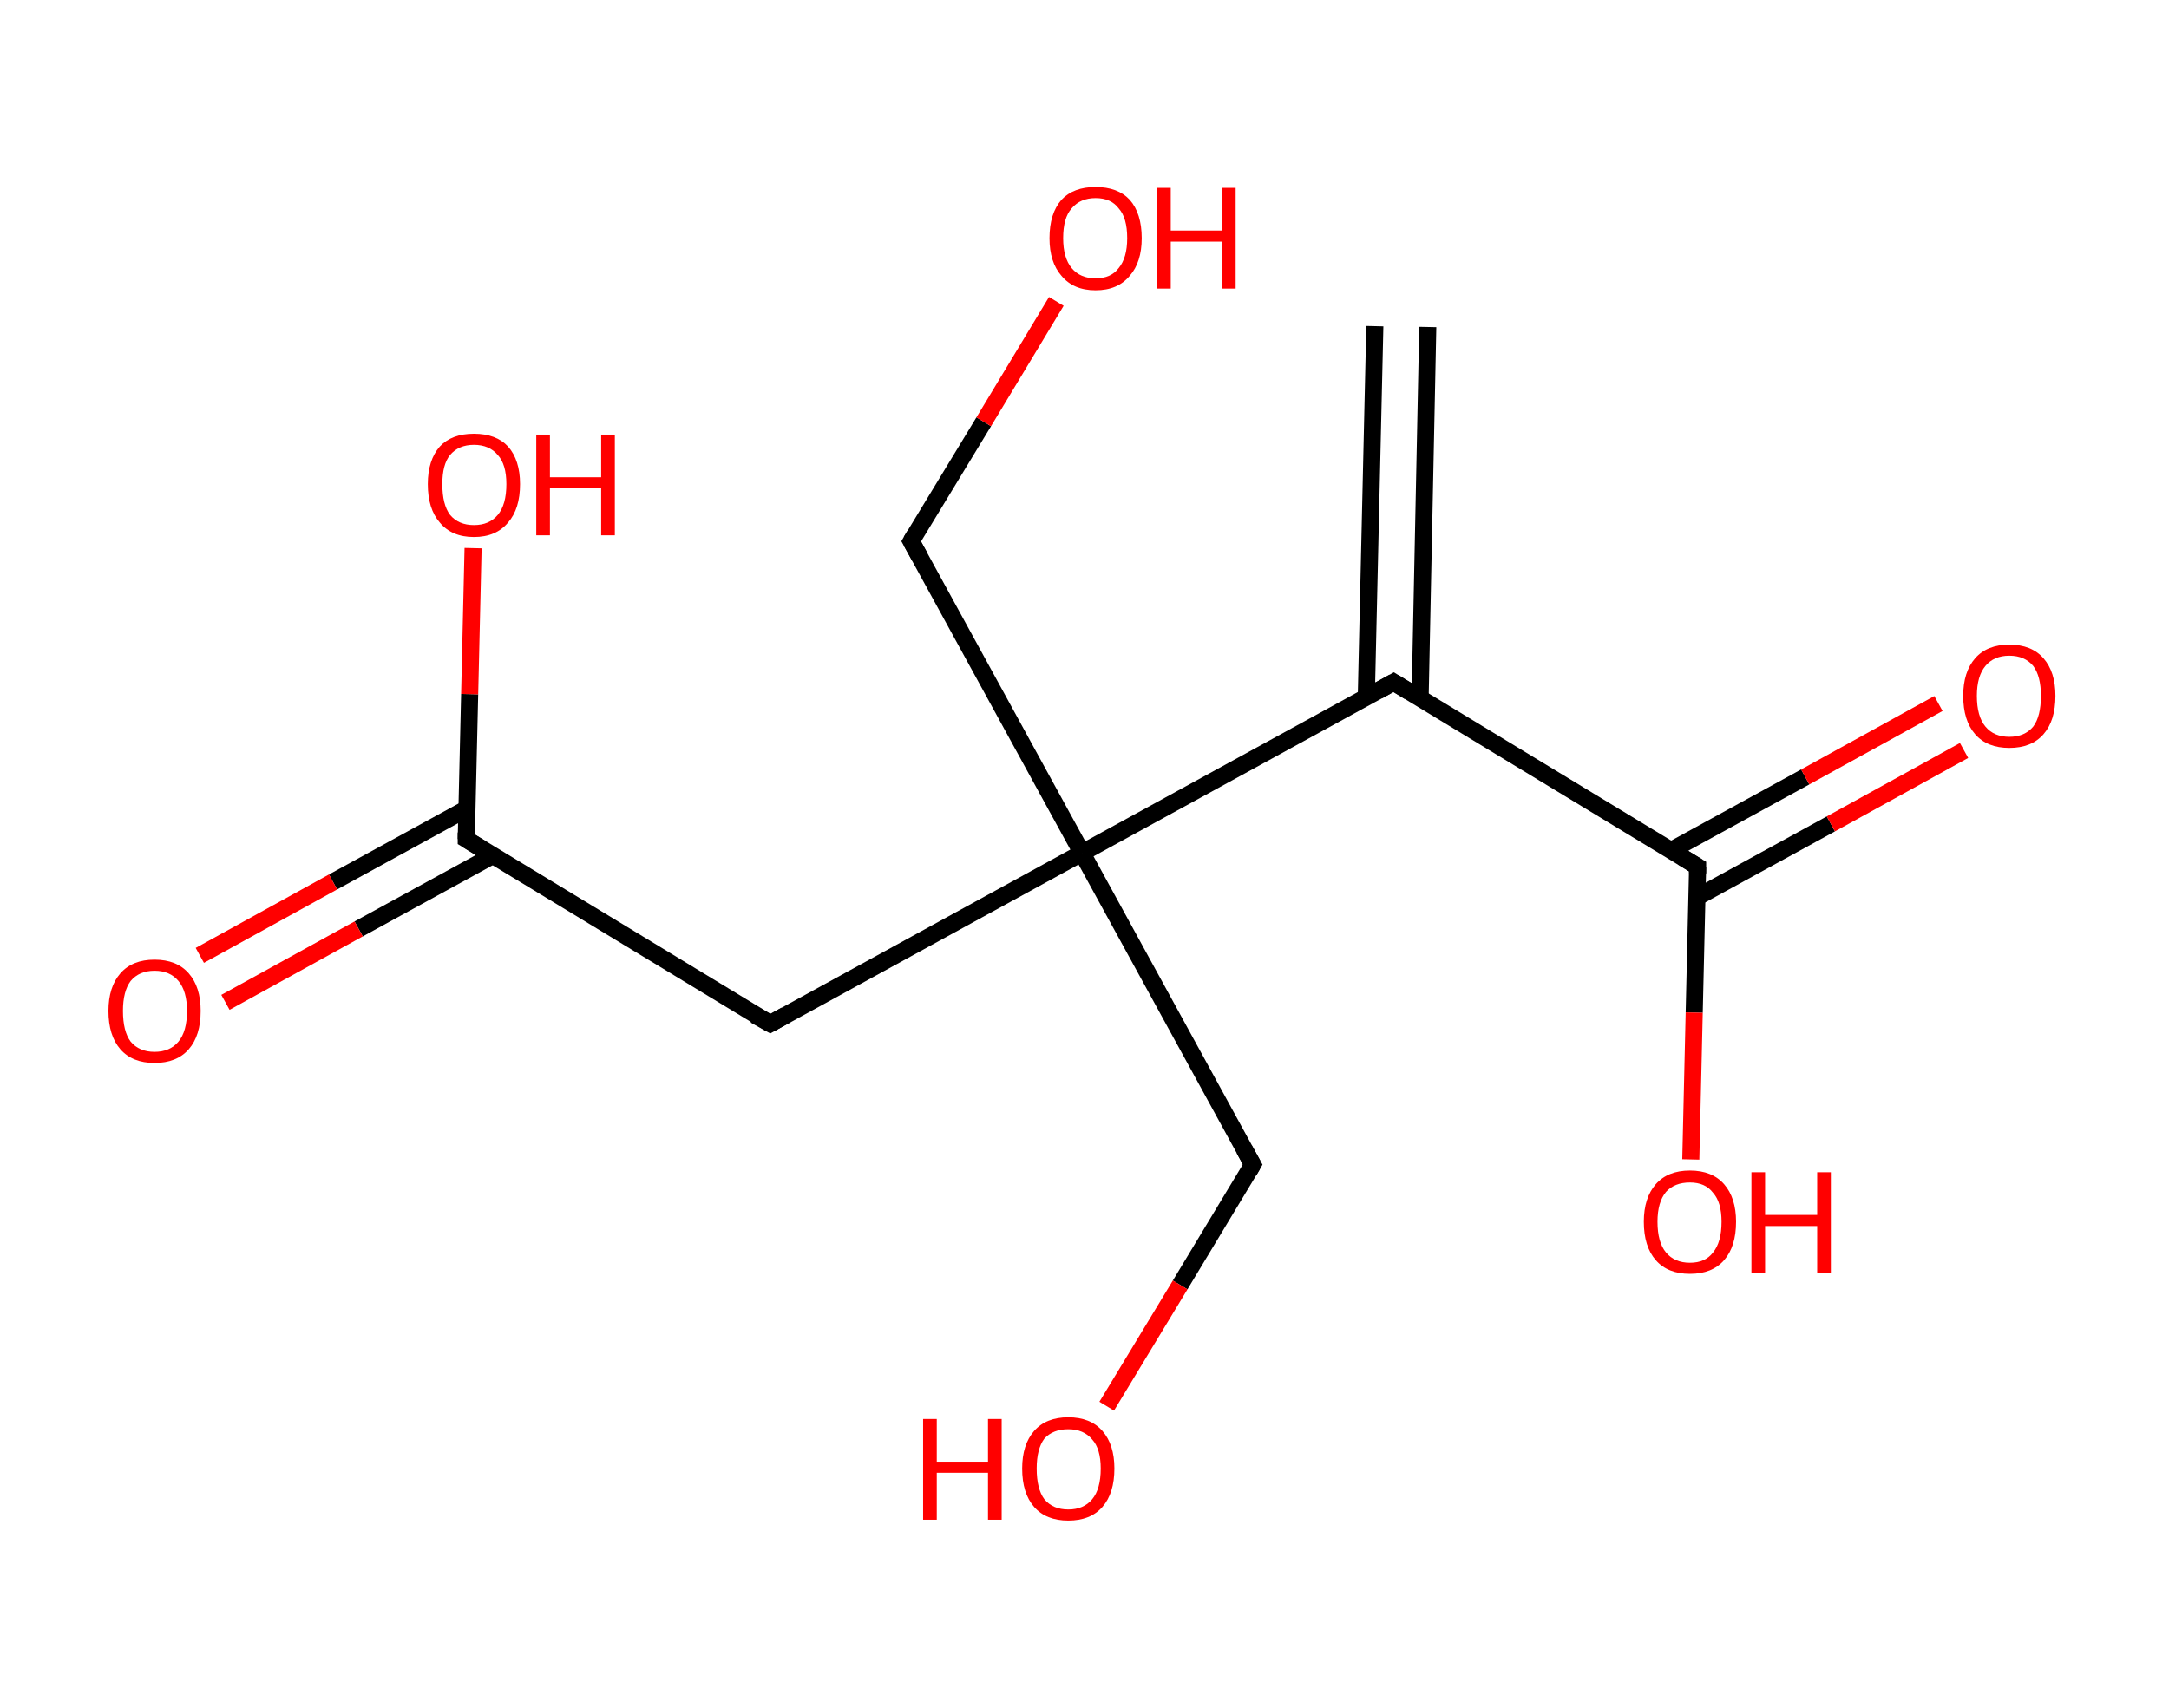 <?xml version='1.0' encoding='ASCII' standalone='yes'?>
<svg xmlns="http://www.w3.org/2000/svg" xmlns:rdkit="http://www.rdkit.org/xml" xmlns:xlink="http://www.w3.org/1999/xlink" version="1.1" baseProfile="full" xml:space="preserve" width="254px" height="200px" viewBox="0 0 254 200">
<!-- END OF HEADER -->
<rect style="opacity:1.0;fill:#FFFFFF;stroke:none" width="254.0" height="200.0" x="0.0" y="0.0"> </rect>
<path class="bond-0 atom-0 atom-1" d="M 167.2,38.3 L 166.3,81.8" style="fill:none;fill-rule:evenodd;stroke:#000000;stroke-width:2.0px;stroke-linecap:butt;stroke-linejoin:miter;stroke-opacity:1"/>
<path class="bond-0 atom-0 atom-1" d="M 161.0,38.2 L 160.0,81.6" style="fill:none;fill-rule:evenodd;stroke:#000000;stroke-width:2.0px;stroke-linecap:butt;stroke-linejoin:miter;stroke-opacity:1"/>
<path class="bond-1 atom-1 atom-2" d="M 163.2,79.9 L 198.8,101.5" style="fill:none;fill-rule:evenodd;stroke:#000000;stroke-width:2.0px;stroke-linecap:butt;stroke-linejoin:miter;stroke-opacity:1"/>
<path class="bond-2 atom-2 atom-3" d="M 198.7,105.1 L 214.4,96.5" style="fill:none;fill-rule:evenodd;stroke:#000000;stroke-width:2.0px;stroke-linecap:butt;stroke-linejoin:miter;stroke-opacity:1"/>
<path class="bond-2 atom-2 atom-3" d="M 214.4,96.5 L 230.0,87.9" style="fill:none;fill-rule:evenodd;stroke:#FF0000;stroke-width:2.0px;stroke-linecap:butt;stroke-linejoin:miter;stroke-opacity:1"/>
<path class="bond-2 atom-2 atom-3" d="M 195.7,99.6 L 211.4,91.0" style="fill:none;fill-rule:evenodd;stroke:#000000;stroke-width:2.0px;stroke-linecap:butt;stroke-linejoin:miter;stroke-opacity:1"/>
<path class="bond-2 atom-2 atom-3" d="M 211.4,91.0 L 227.0,82.4" style="fill:none;fill-rule:evenodd;stroke:#FF0000;stroke-width:2.0px;stroke-linecap:butt;stroke-linejoin:miter;stroke-opacity:1"/>
<path class="bond-3 atom-2 atom-4" d="M 198.8,101.5 L 198.4,118.6" style="fill:none;fill-rule:evenodd;stroke:#000000;stroke-width:2.0px;stroke-linecap:butt;stroke-linejoin:miter;stroke-opacity:1"/>
<path class="bond-3 atom-2 atom-4" d="M 198.4,118.6 L 198.0,135.8" style="fill:none;fill-rule:evenodd;stroke:#FF0000;stroke-width:2.0px;stroke-linecap:butt;stroke-linejoin:miter;stroke-opacity:1"/>
<path class="bond-4 atom-1 atom-5" d="M 163.2,79.9 L 126.7,99.9" style="fill:none;fill-rule:evenodd;stroke:#000000;stroke-width:2.0px;stroke-linecap:butt;stroke-linejoin:miter;stroke-opacity:1"/>
<path class="bond-5 atom-5 atom-6" d="M 126.7,99.9 L 106.7,63.4" style="fill:none;fill-rule:evenodd;stroke:#000000;stroke-width:2.0px;stroke-linecap:butt;stroke-linejoin:miter;stroke-opacity:1"/>
<path class="bond-6 atom-6 atom-7" d="M 106.7,63.4 L 115.2,49.4" style="fill:none;fill-rule:evenodd;stroke:#000000;stroke-width:2.0px;stroke-linecap:butt;stroke-linejoin:miter;stroke-opacity:1"/>
<path class="bond-6 atom-6 atom-7" d="M 115.2,49.4 L 123.7,35.3" style="fill:none;fill-rule:evenodd;stroke:#FF0000;stroke-width:2.0px;stroke-linecap:butt;stroke-linejoin:miter;stroke-opacity:1"/>
<path class="bond-7 atom-5 atom-8" d="M 126.7,99.9 L 146.7,136.4" style="fill:none;fill-rule:evenodd;stroke:#000000;stroke-width:2.0px;stroke-linecap:butt;stroke-linejoin:miter;stroke-opacity:1"/>
<path class="bond-8 atom-8 atom-9" d="M 146.7,136.4 L 138.2,150.5" style="fill:none;fill-rule:evenodd;stroke:#000000;stroke-width:2.0px;stroke-linecap:butt;stroke-linejoin:miter;stroke-opacity:1"/>
<path class="bond-8 atom-8 atom-9" d="M 138.2,150.5 L 129.6,164.7" style="fill:none;fill-rule:evenodd;stroke:#FF0000;stroke-width:2.0px;stroke-linecap:butt;stroke-linejoin:miter;stroke-opacity:1"/>
<path class="bond-9 atom-5 atom-10" d="M 126.7,99.9 L 90.2,119.9" style="fill:none;fill-rule:evenodd;stroke:#000000;stroke-width:2.0px;stroke-linecap:butt;stroke-linejoin:miter;stroke-opacity:1"/>
<path class="bond-10 atom-10 atom-11" d="M 90.2,119.9 L 54.6,98.3" style="fill:none;fill-rule:evenodd;stroke:#000000;stroke-width:2.0px;stroke-linecap:butt;stroke-linejoin:miter;stroke-opacity:1"/>
<path class="bond-11 atom-11 atom-12" d="M 54.7,94.7 L 39.0,103.3" style="fill:none;fill-rule:evenodd;stroke:#000000;stroke-width:2.0px;stroke-linecap:butt;stroke-linejoin:miter;stroke-opacity:1"/>
<path class="bond-11 atom-11 atom-12" d="M 39.0,103.3 L 23.4,111.9" style="fill:none;fill-rule:evenodd;stroke:#FF0000;stroke-width:2.0px;stroke-linecap:butt;stroke-linejoin:miter;stroke-opacity:1"/>
<path class="bond-11 atom-11 atom-12" d="M 57.7,100.2 L 42.0,108.8" style="fill:none;fill-rule:evenodd;stroke:#000000;stroke-width:2.0px;stroke-linecap:butt;stroke-linejoin:miter;stroke-opacity:1"/>
<path class="bond-11 atom-11 atom-12" d="M 42.0,108.8 L 26.4,117.4" style="fill:none;fill-rule:evenodd;stroke:#FF0000;stroke-width:2.0px;stroke-linecap:butt;stroke-linejoin:miter;stroke-opacity:1"/>
<path class="bond-12 atom-11 atom-13" d="M 54.6,98.3 L 55.0,81.3" style="fill:none;fill-rule:evenodd;stroke:#000000;stroke-width:2.0px;stroke-linecap:butt;stroke-linejoin:miter;stroke-opacity:1"/>
<path class="bond-12 atom-11 atom-13" d="M 55.0,81.3 L 55.4,64.2" style="fill:none;fill-rule:evenodd;stroke:#FF0000;stroke-width:2.0px;stroke-linecap:butt;stroke-linejoin:miter;stroke-opacity:1"/>
<path d="M 165.0,81.0 L 163.2,79.9 L 161.4,80.9" style="fill:none;stroke:#000000;stroke-width:2.0px;stroke-linecap:butt;stroke-linejoin:miter;stroke-opacity:1;"/>
<path d="M 197.0,100.4 L 198.8,101.5 L 198.8,102.3" style="fill:none;stroke:#000000;stroke-width:2.0px;stroke-linecap:butt;stroke-linejoin:miter;stroke-opacity:1;"/>
<path d="M 107.7,65.2 L 106.7,63.4 L 107.1,62.7" style="fill:none;stroke:#000000;stroke-width:2.0px;stroke-linecap:butt;stroke-linejoin:miter;stroke-opacity:1;"/>
<path d="M 145.7,134.6 L 146.7,136.4 L 146.3,137.1" style="fill:none;stroke:#000000;stroke-width:2.0px;stroke-linecap:butt;stroke-linejoin:miter;stroke-opacity:1;"/>
<path d="M 92.0,118.9 L 90.2,119.9 L 88.4,118.9" style="fill:none;stroke:#000000;stroke-width:2.0px;stroke-linecap:butt;stroke-linejoin:miter;stroke-opacity:1;"/>
<path d="M 56.4,99.4 L 54.6,98.3 L 54.6,97.5" style="fill:none;stroke:#000000;stroke-width:2.0px;stroke-linecap:butt;stroke-linejoin:miter;stroke-opacity:1;"/>
<path class="atom-3" d="M 229.9 81.5 Q 229.9 78.7, 231.3 77.1 Q 232.7 75.5, 235.3 75.5 Q 237.9 75.5, 239.3 77.1 Q 240.7 78.7, 240.7 81.5 Q 240.7 84.4, 239.3 86.0 Q 237.9 87.6, 235.3 87.6 Q 232.7 87.6, 231.3 86.0 Q 229.9 84.4, 229.9 81.5 M 235.3 86.3 Q 237.1 86.3, 238.1 85.1 Q 239.0 83.9, 239.0 81.5 Q 239.0 79.2, 238.1 78.0 Q 237.1 76.8, 235.3 76.8 Q 233.5 76.8, 232.5 78.0 Q 231.5 79.2, 231.5 81.5 Q 231.5 83.9, 232.5 85.1 Q 233.5 86.3, 235.3 86.3 " fill="#FF0000"/>
<path class="atom-4" d="M 192.5 143.1 Q 192.5 140.3, 193.9 138.7 Q 195.3 137.1, 197.9 137.1 Q 200.5 137.1, 201.9 138.7 Q 203.3 140.3, 203.3 143.1 Q 203.3 146.0, 201.9 147.6 Q 200.5 149.2, 197.9 149.2 Q 195.3 149.2, 193.9 147.6 Q 192.5 146.0, 192.5 143.1 M 197.9 147.9 Q 199.7 147.9, 200.6 146.7 Q 201.6 145.5, 201.6 143.1 Q 201.6 140.8, 200.6 139.7 Q 199.7 138.5, 197.9 138.5 Q 196.1 138.5, 195.1 139.6 Q 194.1 140.8, 194.1 143.1 Q 194.1 145.5, 195.1 146.7 Q 196.1 147.9, 197.9 147.9 " fill="#FF0000"/>
<path class="atom-4" d="M 205.1 137.3 L 206.7 137.3 L 206.7 142.3 L 212.8 142.3 L 212.8 137.3 L 214.4 137.3 L 214.4 149.1 L 212.8 149.1 L 212.8 143.6 L 206.7 143.6 L 206.7 149.1 L 205.1 149.1 L 205.1 137.3 " fill="#FF0000"/>
<path class="atom-7" d="M 122.9 27.9 Q 122.9 25.0, 124.3 23.4 Q 125.7 21.9, 128.3 21.9 Q 130.9 21.9, 132.3 23.4 Q 133.7 25.0, 133.7 27.9 Q 133.7 30.7, 132.3 32.3 Q 130.9 34.0, 128.3 34.0 Q 125.7 34.0, 124.3 32.3 Q 122.9 30.7, 122.9 27.9 M 128.3 32.6 Q 130.1 32.6, 131.0 31.4 Q 132.0 30.2, 132.0 27.9 Q 132.0 25.5, 131.0 24.4 Q 130.1 23.2, 128.3 23.2 Q 126.5 23.2, 125.5 24.4 Q 124.5 25.5, 124.5 27.9 Q 124.5 30.2, 125.5 31.4 Q 126.5 32.6, 128.3 32.6 " fill="#FF0000"/>
<path class="atom-7" d="M 135.5 22.0 L 137.1 22.0 L 137.1 27.0 L 143.1 27.0 L 143.1 22.0 L 144.7 22.0 L 144.7 33.8 L 143.1 33.8 L 143.1 28.3 L 137.1 28.3 L 137.1 33.8 L 135.5 33.8 L 135.5 22.0 " fill="#FF0000"/>
<path class="atom-9" d="M 108.1 166.2 L 109.7 166.2 L 109.7 171.2 L 115.7 171.2 L 115.7 166.2 L 117.3 166.2 L 117.3 178.0 L 115.7 178.0 L 115.7 172.5 L 109.7 172.5 L 109.7 178.0 L 108.1 178.0 L 108.1 166.2 " fill="#FF0000"/>
<path class="atom-9" d="M 119.7 172.0 Q 119.7 169.2, 121.1 167.6 Q 122.5 166.0, 125.1 166.0 Q 127.7 166.0, 129.1 167.6 Q 130.5 169.2, 130.5 172.0 Q 130.5 174.9, 129.1 176.5 Q 127.7 178.1, 125.1 178.1 Q 122.5 178.1, 121.1 176.5 Q 119.7 174.9, 119.7 172.0 M 125.1 176.8 Q 126.9 176.8, 127.9 175.6 Q 128.9 174.4, 128.9 172.0 Q 128.9 169.7, 127.9 168.6 Q 126.9 167.4, 125.1 167.4 Q 123.3 167.4, 122.3 168.5 Q 121.4 169.7, 121.4 172.0 Q 121.4 174.4, 122.3 175.6 Q 123.3 176.8, 125.1 176.8 " fill="#FF0000"/>
<path class="atom-12" d="M 12.7 118.4 Q 12.7 115.6, 14.1 114.0 Q 15.5 112.4, 18.1 112.4 Q 20.7 112.4, 22.1 114.0 Q 23.5 115.6, 23.5 118.4 Q 23.5 121.3, 22.1 122.9 Q 20.7 124.5, 18.1 124.5 Q 15.5 124.5, 14.1 122.9 Q 12.7 121.3, 12.7 118.4 M 18.1 123.2 Q 19.9 123.2, 20.9 122.0 Q 21.9 120.8, 21.9 118.4 Q 21.9 116.1, 20.9 114.9 Q 19.9 113.7, 18.1 113.7 Q 16.3 113.7, 15.3 114.9 Q 14.4 116.1, 14.4 118.4 Q 14.4 120.8, 15.3 122.0 Q 16.3 123.2, 18.1 123.2 " fill="#FF0000"/>
<path class="atom-13" d="M 50.1 56.7 Q 50.1 53.9, 51.5 52.3 Q 52.9 50.8, 55.5 50.8 Q 58.1 50.8, 59.5 52.3 Q 60.9 53.9, 60.9 56.7 Q 60.9 59.6, 59.5 61.2 Q 58.1 62.9, 55.5 62.9 Q 52.9 62.9, 51.5 61.2 Q 50.1 59.6, 50.1 56.7 M 55.5 61.5 Q 57.3 61.5, 58.3 60.3 Q 59.3 59.1, 59.3 56.7 Q 59.3 54.4, 58.3 53.3 Q 57.3 52.1, 55.5 52.1 Q 53.7 52.1, 52.7 53.3 Q 51.8 54.4, 51.8 56.7 Q 51.8 59.1, 52.7 60.3 Q 53.7 61.5, 55.5 61.5 " fill="#FF0000"/>
<path class="atom-13" d="M 62.8 50.9 L 64.4 50.9 L 64.4 55.9 L 70.4 55.9 L 70.4 50.9 L 72.0 50.9 L 72.0 62.7 L 70.4 62.7 L 70.4 57.2 L 64.4 57.2 L 64.4 62.7 L 62.8 62.7 L 62.8 50.9 " fill="#FF0000"/>
</svg>
